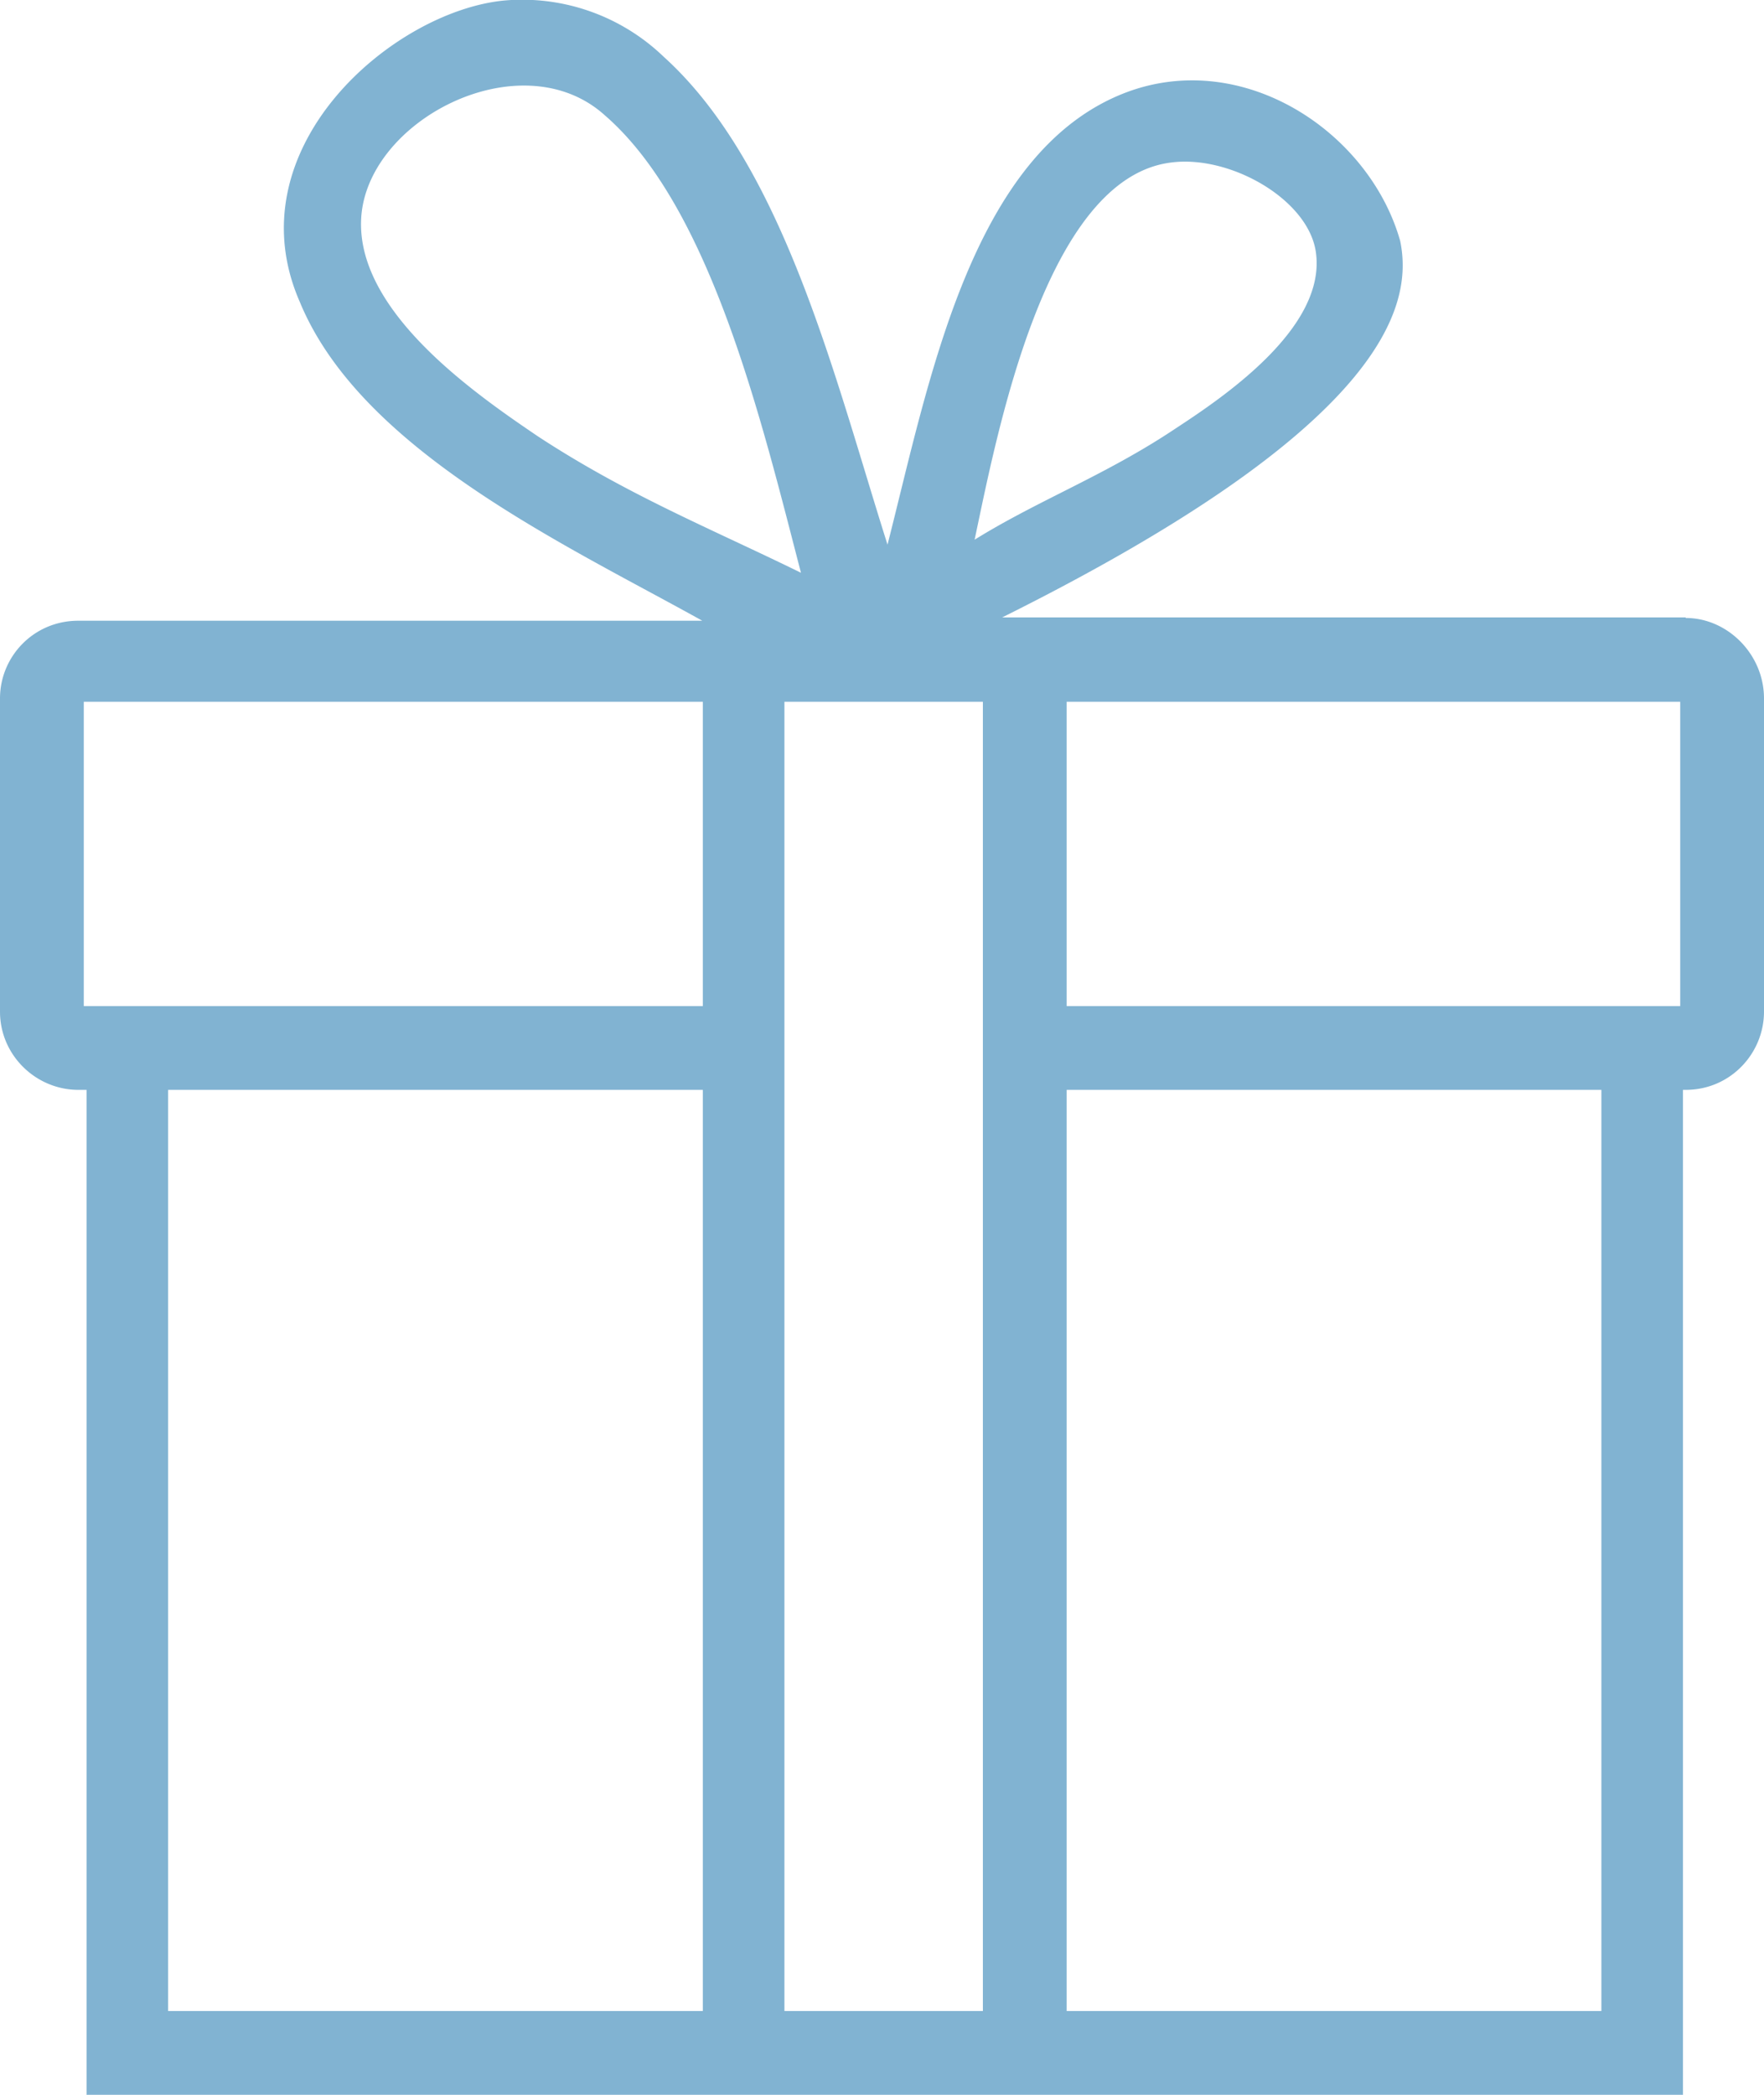 <svg viewBox="0 0 32 38" fill="none" xmlns="http://www.w3.org/2000/svg"><path d="M30.58 11.2h-12.4c6.91-3.44 7.47-5.62 7.22-6.83-.56-1.98-2.85-3.5-4.98-2.69-2.8 1.07-3.56 5.22-4.32 8.2-.96-3.03-1.88-6.88-4.06-8.85a3.7 3.7 0 0 0-2.9-1.02c-2.03.2-4.92 2.69-3.7 5.47 1.11 2.69 4.82 4.4 7.3 5.78h-11.32c-.81 0-1.42.65-1.42 1.41v5.68c0 .8.66 1.42 1.42 1.42h.15v18.23h28.96v-18.23h.05c.81 0 1.42-.66 1.42-1.42v-5.68c0-.8-.66-1.46-1.42-1.46Zm-9.35-8.25c1.07-.15 2.5.66 2.64 1.62.2 1.37-1.67 2.63-2.54 3.2-1.27.85-2.49 1.3-3.65 2.02.4-1.88 1.27-6.54 3.55-6.84Zm-11.48 4.96c-1.12-.76-3.25-2.23-3.2-3.9.05-1.82 2.9-3.29 4.42-1.92 1.93 1.67 2.85 5.57 3.56 8.3-1.63-.8-3.15-1.41-4.78-2.48Zm3 28.57h-9.7v-16.71h9.7v16.71Zm0-18.23h-11.23v-5.52h11.23v5.52Zm5.08 18.23h-3.6v-23.75h3.6v23.75Zm11.17 0h-9.65v-16.71h9.7v16.71h-.05Zm1.48-18.23h-11.13v-5.52h11.13v5.52Z" fill="#81B3D2"/></svg>